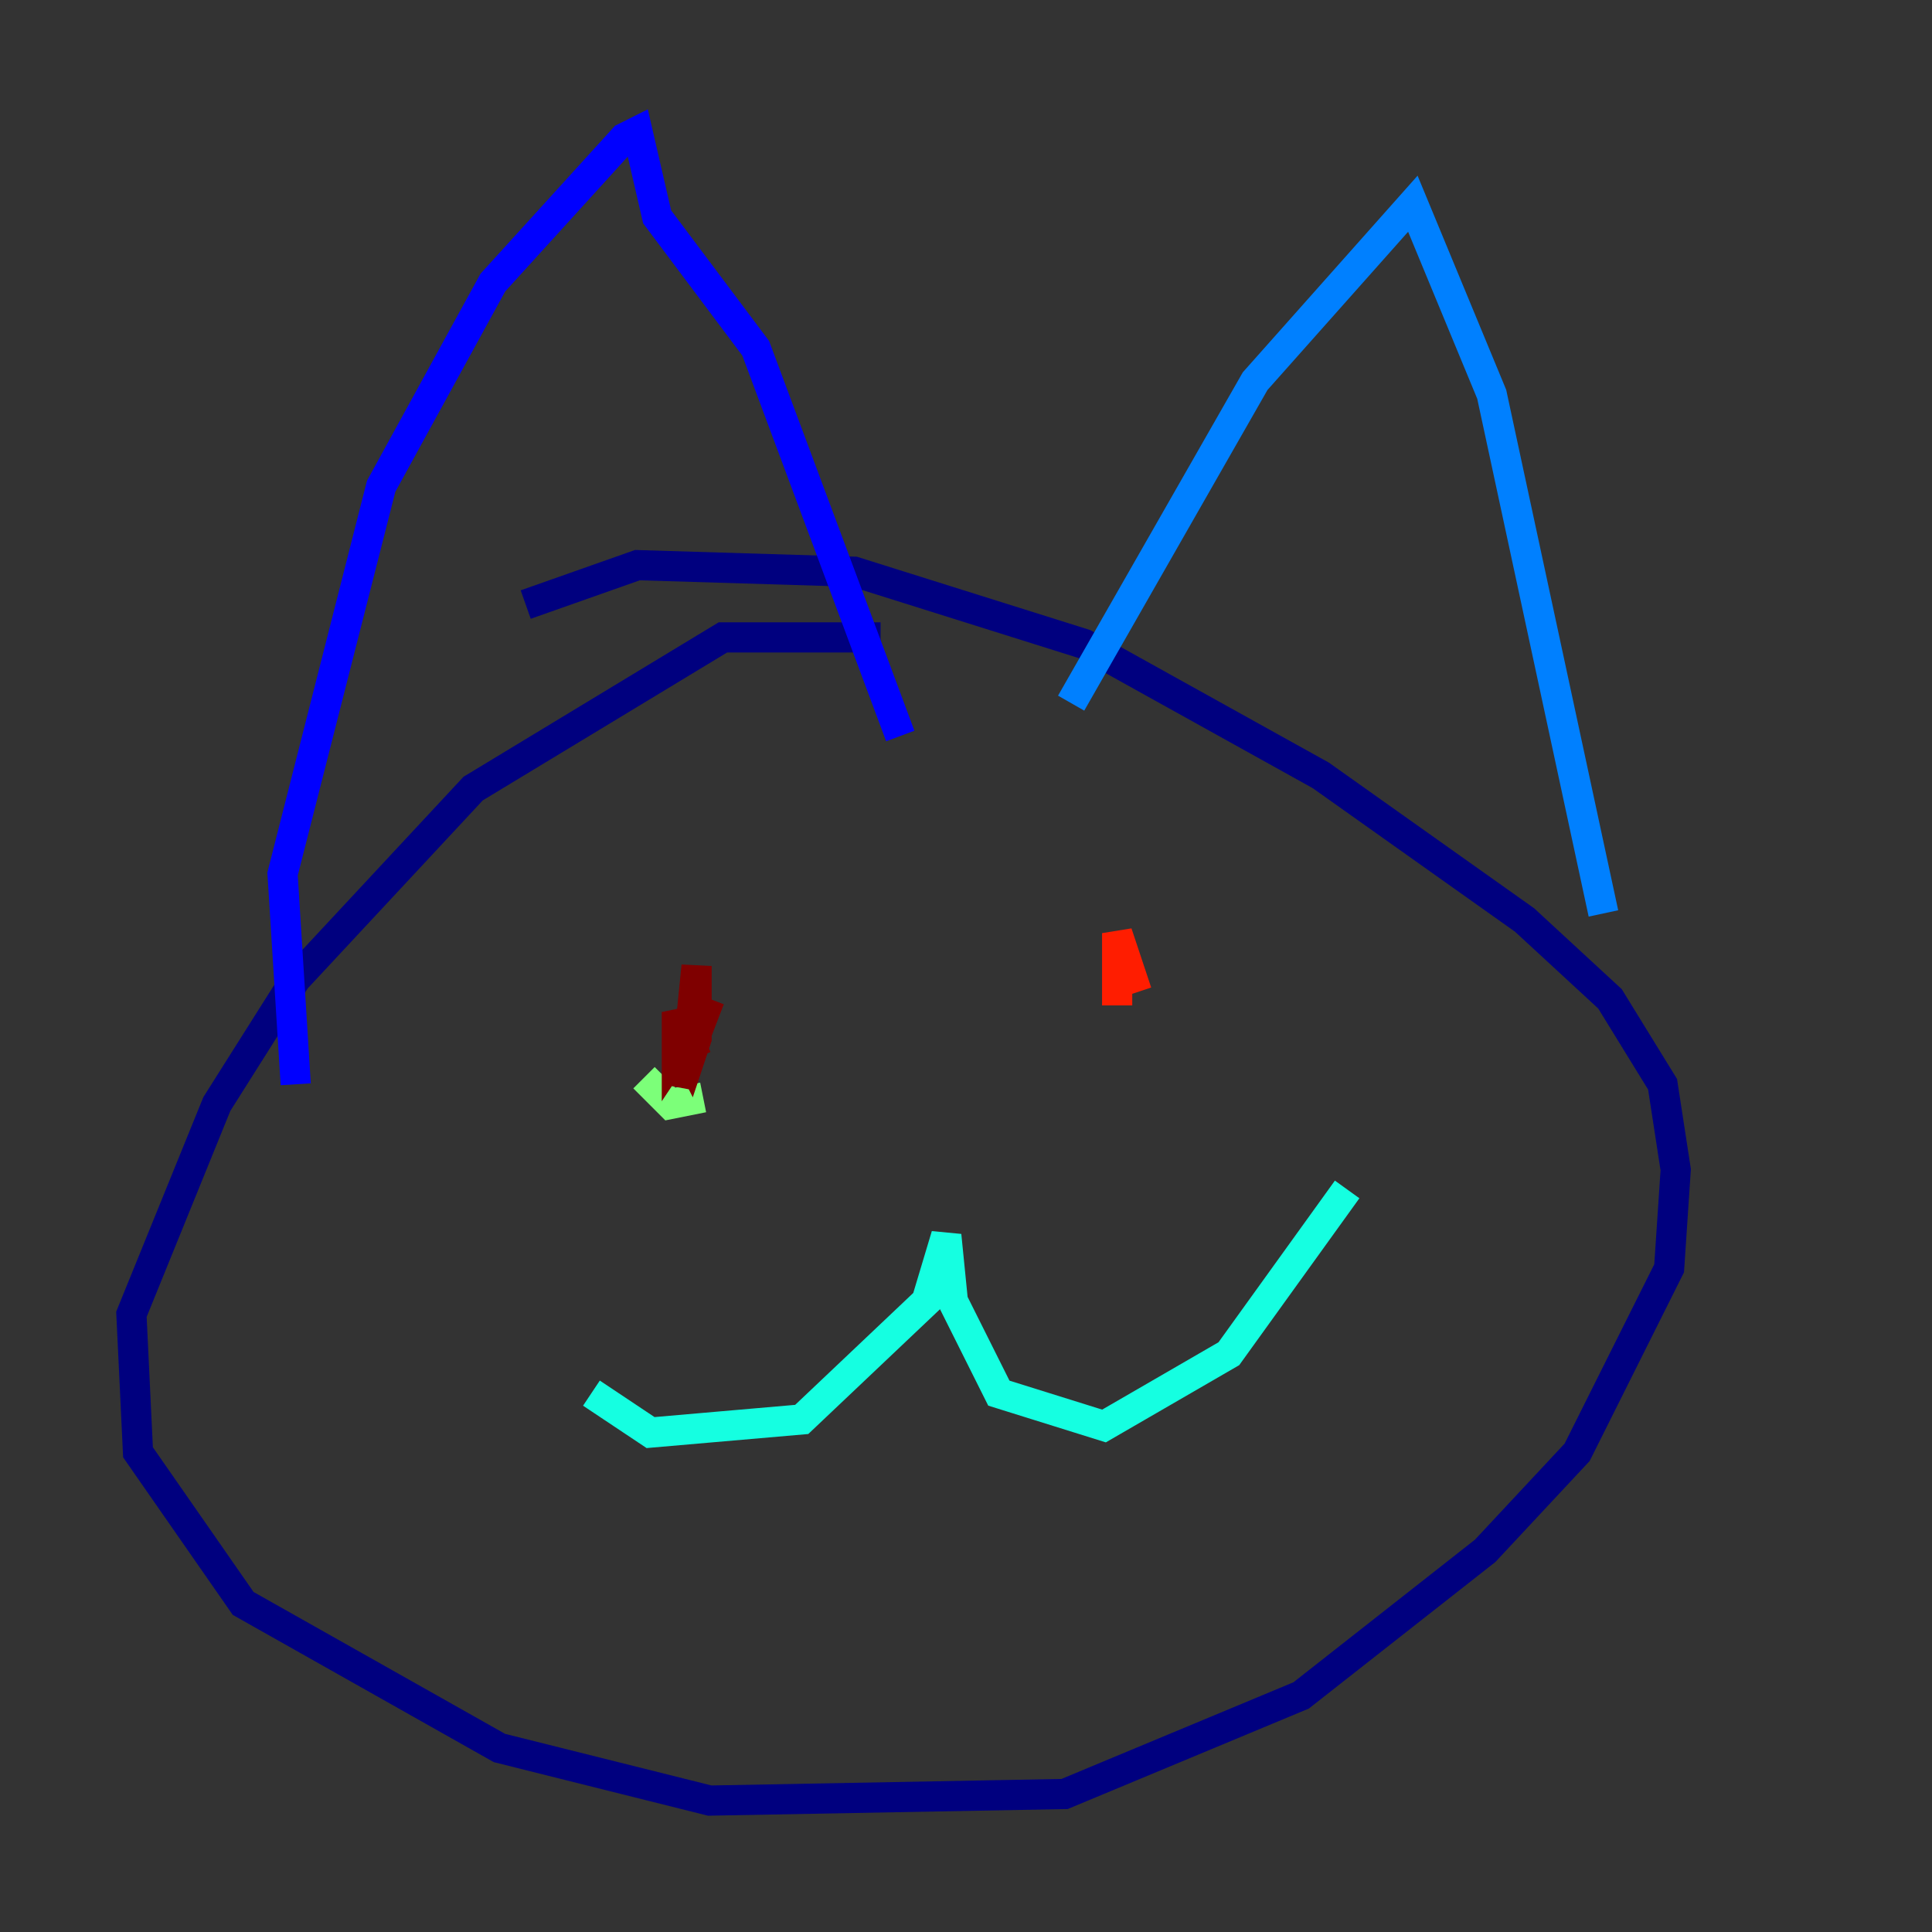<?xml version="1.0" encoding="utf-8" ?>
<svg baseProfile="tiny" height="128" version="1.2" viewBox="0,0,128,128" width="128" xmlns="http://www.w3.org/2000/svg" xmlns:ev="http://www.w3.org/2001/xml-events" xmlns:xlink="http://www.w3.org/1999/xlink"><rect x="0" y="0" width="128" height="128" fill="#333333" stroke="none"/><defs /><polyline fill="none" points="58.34,42.231 47.891,42.231 31.347,52.245 19.592,64.871 14.367,73.143 8.707,87.075 9.143,96.218 16.109,106.231 33.088,115.809 47.02,119.293 70.531,118.857 86.204,112.326 98.395,102.748 104.49,96.218 110.585,84.027 111.02,77.497 110.15,71.837 106.667,66.177 101.007,60.952 87.51,51.374 71.837,42.667 56.599,37.878 42.231,37.442 34.83,40.054" stroke="#00007f" stroke-width="2" /><polyline fill="none" points="19.592,71.837 18.721,57.905 25.252,32.218 32.653,18.721 41.361,9.143 42.231,8.707 43.537,14.367 50.068,23.075 59.646,48.762" stroke="#0000ff" stroke-width="2" /><polyline fill="none" points="70.966,46.585 83.156,25.252 93.605,13.497 98.83,26.122 106.231,60.517" stroke="#0080ff" stroke-width="2" /><polyline fill="none" points="39.184,92.299 43.102,94.912 53.116,94.041 61.388,86.204 62.694,81.85 63.129,86.204 66.177,92.299 73.143,94.476 81.415,89.687 89.252,78.803" stroke="#15ffe1" stroke-width="2" /><polyline fill="none" points="42.667,71.401 44.408,73.143 46.585,72.707" stroke="#7cff79" stroke-width="2" /><polyline fill="none" points="74.449,62.694 74.449,62.694" stroke="#e4ff12" stroke-width="2" /><polyline fill="none" points="80.98,59.646 80.98,59.646" stroke="#ff9400" stroke-width="2" /><polyline fill="none" points="74.014,66.612 74.014,61.823 75.32,65.742" stroke="#ff1d00" stroke-width="2" /><polyline fill="none" points="46.15,70.095 44.843,67.048 44.843,69.66 45.714,68.354 46.15,64.0 46.15,68.789 45.714,70.095 44.843,68.354 44.843,71.837 47.02,66.177" stroke="#7f0000" stroke-width="2" /></svg>